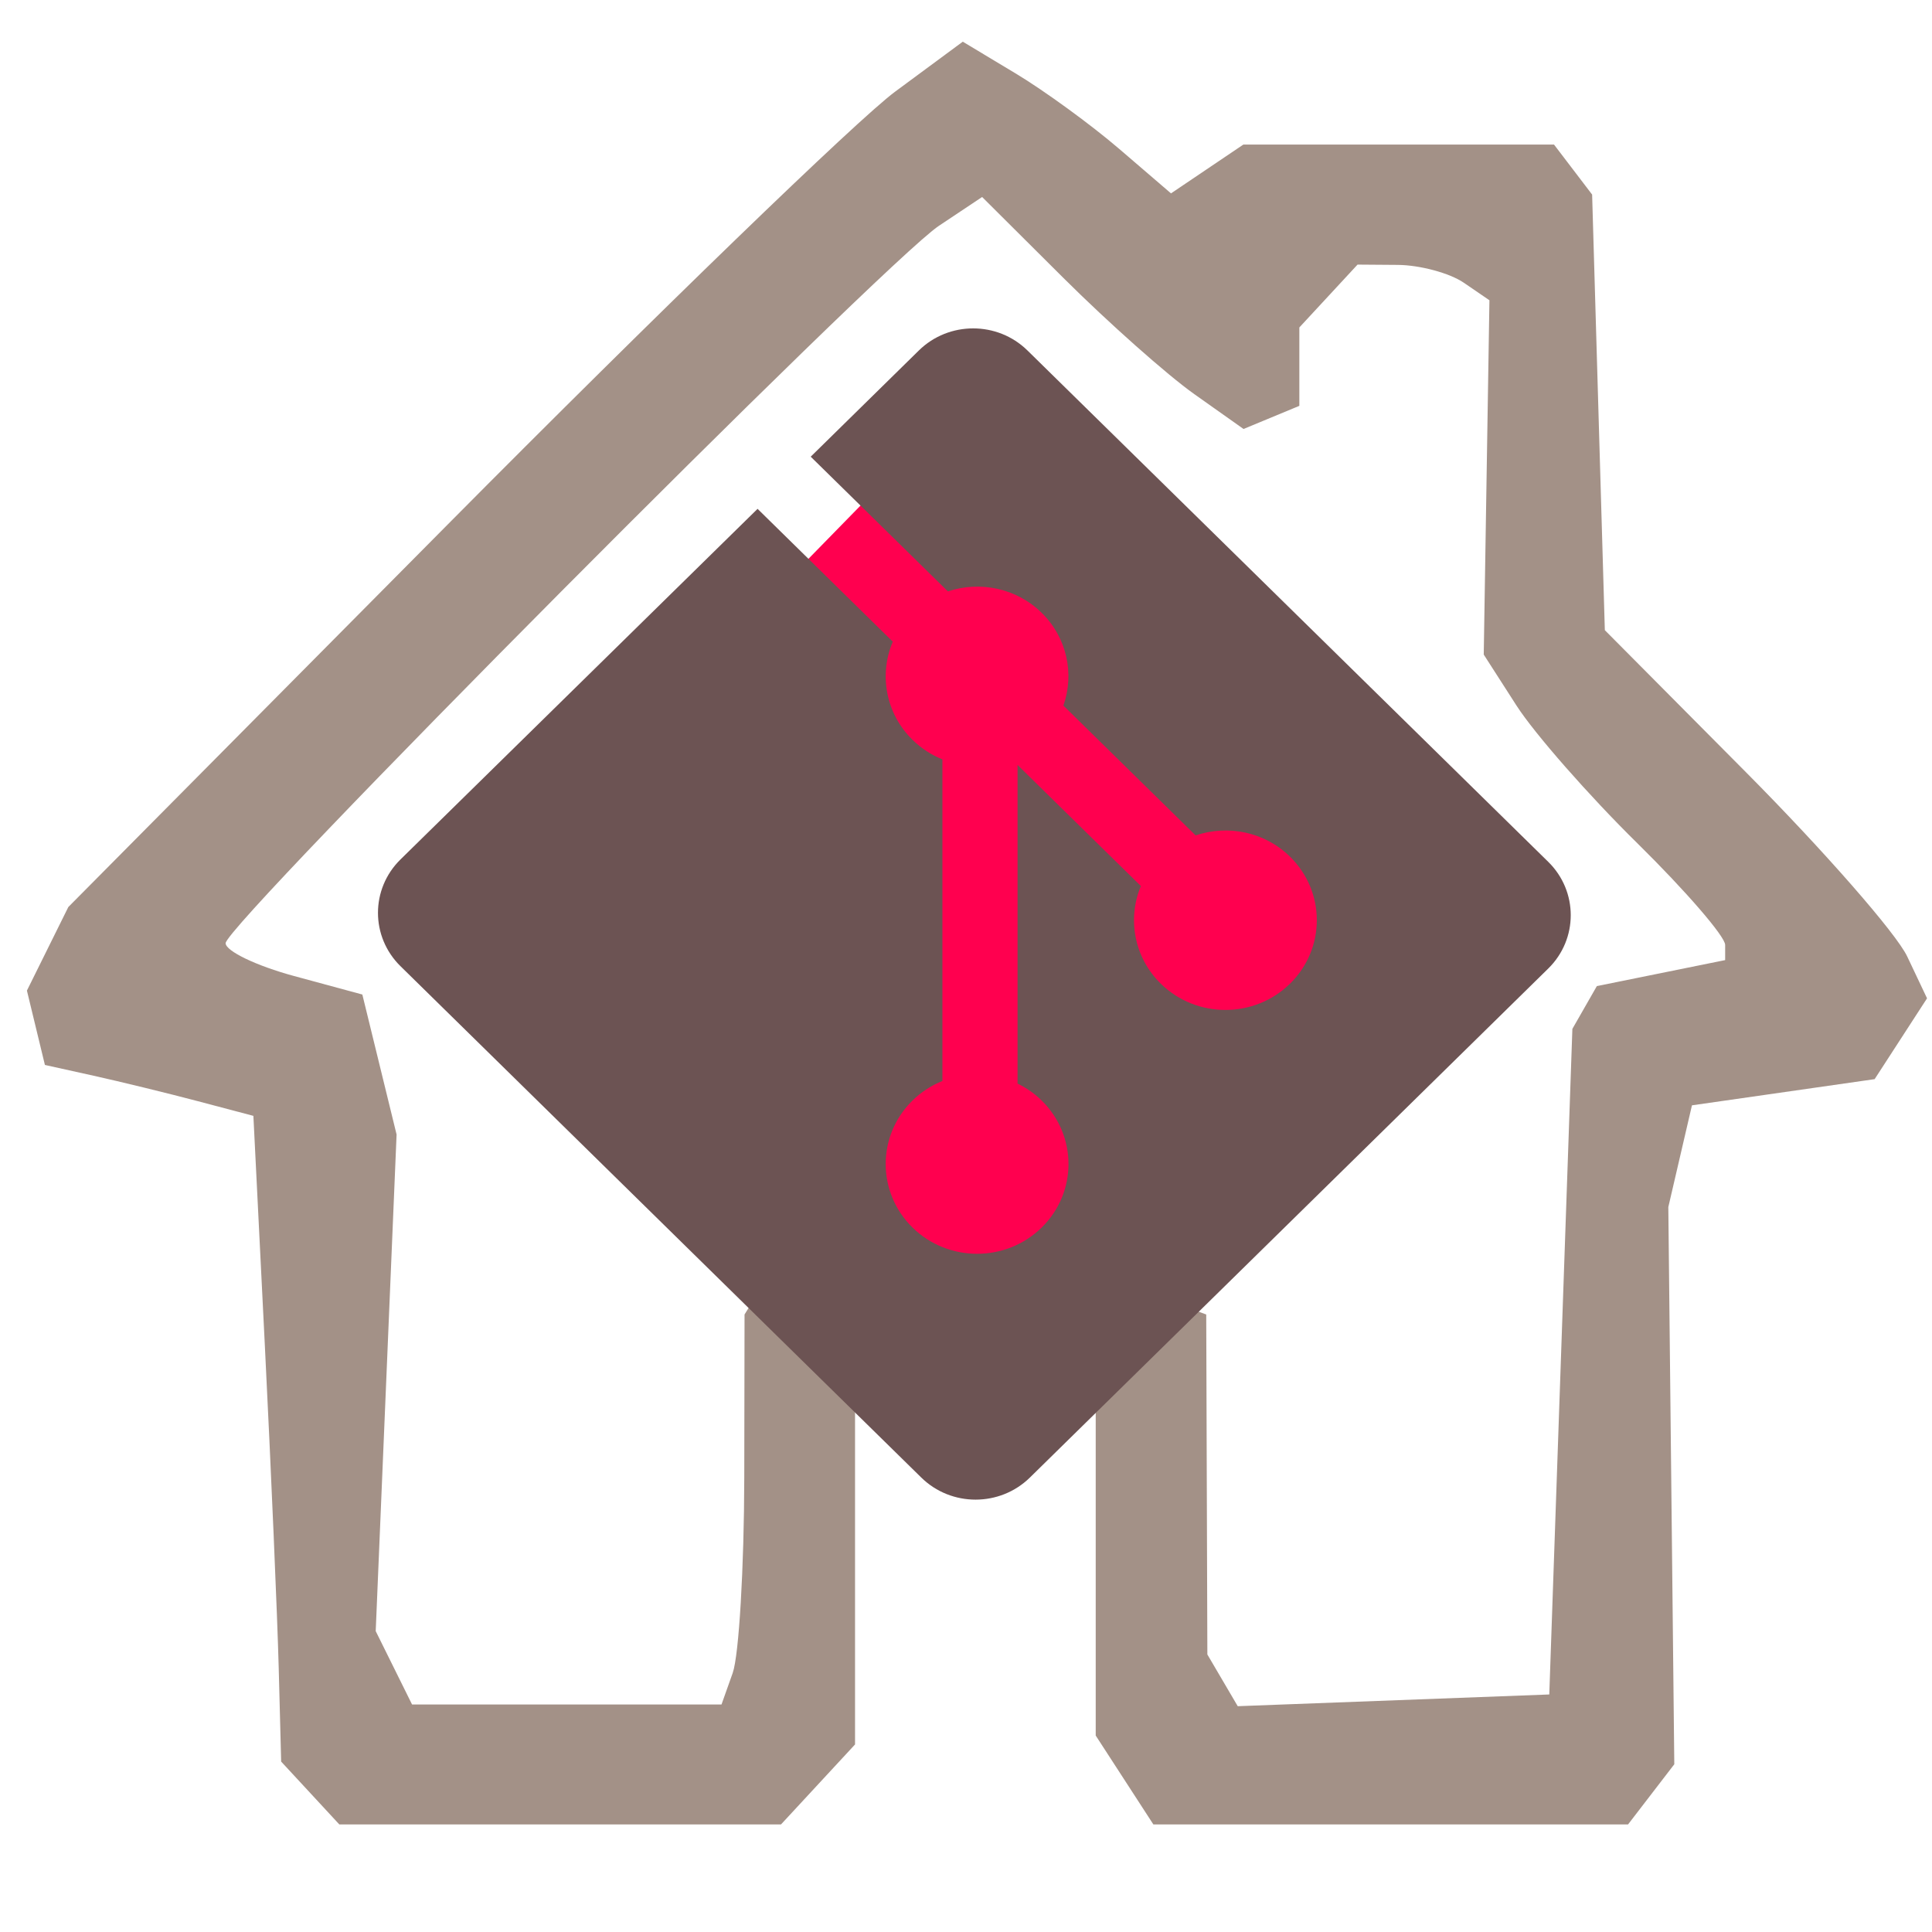 <?xml version="1.0" encoding="UTF-8" standalone="no"?>
<!-- Created with Inkscape (http://www.inkscape.org/) -->

<svg
   xmlns:dc="http://purl.org/dc/elements/1.1/"
   xmlns:cc="http://creativecommons.org/ns#"
   xmlns:rdf="http://www.w3.org/1999/02/22-rdf-syntax-ns#"
   xmlns:svg="http://www.w3.org/2000/svg"
   xmlns="http://www.w3.org/2000/svg"
   xmlns:xlink="http://www.w3.org/1999/xlink"
   xmlns:sodipodi="http://sodipodi.sourceforge.net/DTD/sodipodi-0.dtd"
   xmlns:inkscape="http://www.inkscape.org/namespaces/inkscape"
   width="256"
   height="256"
   id="svg2183"
   sodipodi:version="0.32"
   inkscape:version="0.48.5 r10040"
   version="1.0"
   sodipodi:docname="emblem-local-git-repo-dirty.svg"
   inkscape:output_extension="org.inkscape.output.svg.inkscape"
   inkscape:export-filename="D:\Development\SVN\TortoiseSVN\src\Resources\svg\Overlays\TortoiseDeleted.png"
   inkscape:export-xdpi="90"
   inkscape:export-ydpi="90">
  <defs
     id="defs2185">
    <linearGradient
       id="linearGradient3145">
      <stop
         style="stop-color:#f03300;stop-opacity:0.83;"
         offset="0"
         id="stop3147" />
      <stop
         style="stop-color:#910000;stop-opacity:1;"
         offset="1"
         id="stop3149" />
    </linearGradient>
    <radialGradient
       inkscape:collect="always"
       xlink:href="#linearGradient3145"
       id="radialGradient3151"
       cx="47.5"
       cy="211.141"
       fx="47.5"
       fy="211.141"
       r="47.5"
       gradientTransform="matrix(1.666,0,0,1.666,0.855,-175.807)"
       gradientUnits="userSpaceOnUse" />
  </defs>
  <sodipodi:namedview
     id="base"
     pagecolor="#ffffff"
     bordercolor="#666666"
     borderopacity="1.0"
     inkscape:pageopacity="0.0"
     inkscape:pageshadow="2"
     inkscape:zoom="0.97227182"
     inkscape:cx="174.73068"
     inkscape:cy="81.31867"
     inkscape:current-layer="layer1"
     showgrid="true"
     inkscape:document-units="px"
     inkscape:grid-bbox="true"
     width="256px"
     height="256px"
     showguides="true"
     inkscape:guide-bbox="true"
     inkscape:window-width="1191"
     inkscape:window-height="701"
     inkscape:window-x="21"
     inkscape:window-y="27"
     inkscape:window-maximized="0" />
  <g
     id="layer1"
     inkscape:label="Layer 1"
     inkscape:groupmode="layer">
    <rect
       style="fill:#ff004f;fill-opacity:1;fill-rule:evenodd;stroke:#000000;stroke-width:0;stroke-linecap:butt;stroke-linejoin:miter;stroke-miterlimit:4;stroke-opacity:1;stroke-dasharray:none"
       id="rect3078"
       width="106.077"
       height="90.187"
       x="-37.375"
       y="128.647"
       transform="matrix(0.699,-0.715,0.67,0.742,0,0)" />
    <path
       style="fill:#a39187;fill-opacity:1"
       d="m 41.11,237.584 -3.855,-4.164 -0.323,-12.398 c -0.178,-6.819 -1.005,-26.07 -1.84,-42.781 l -1.517,-30.384 -7.359,-1.944 c -4.047,-1.069 -10.263,-2.587 -13.812,-3.373 l -6.453,-1.429 -1.192,-4.926 -1.192,-4.926 2.743,-5.537 2.743,-5.537 L 59.337,69.485 C 86.993,41.6 113.659,15.801 118.596,12.154 l 8.976,-6.63 6.969,4.185 c 3.833,2.302 10.041,6.824 13.796,10.05 l 6.827,5.865 4.792,-3.233 4.792,-3.233 20.584,0 20.584,0 2.525,3.312 2.524,3.312 0.842,28.859 0.842,28.859 18.715,18.839 c 10.293,10.361 19.9,21.337 21.347,24.391 l 2.632,5.553 -3.472,5.355 -3.472,5.355 -12.103,1.734 -12.103,1.734 -1.566,6.741 -1.566,6.741 0.396,36.915 0.396,36.915 -3.063,3.986 -3.063,3.986 -31.45,0 -31.45,0 -3.819,-5.889 -3.819,-5.889 0,-21.745 0,-21.745 -3.855,-4.164 -3.855,-4.164 -8.235,5.657 -8.235,-5.657 -3.855,4.164 -3.855,4.164 0,22.335 0,22.335 -4.906,5.3 -4.906,5.3 -29.261,0 -29.261,0 z m 55.982,-15.927 c 0.819,-2.305 1.506,-13.932 1.527,-25.836 l 0.037,-21.645 1.802,-2.916 c 0.991,-1.604 11.84,14.256 13.846,11.523 l 7.415,-4.589 8.039,5.657 6.496,-5.657 5.358,3.047 c 2.947,1.676 5.655,1.787 15.903,-7.923 l 2.316,0.859 0.075,22.524 0.075,22.524 2.012,3.427 2.012,3.427 20.641,-0.777 20.641,-0.777 1.53,-44.097 1.53,-44.097 1.622,-2.835 1.622,-2.835 8.5,-1.722 8.5,-1.722 0,-2.017 c 0,-1.11 -5.243,-7.177 -11.652,-13.483 -6.409,-6.306 -13.606,-14.507 -15.994,-18.224 l -4.342,-6.759 0.377,-23.474 0.377,-23.474 -3.394,-2.322 c -1.867,-1.277 -5.799,-2.34 -8.738,-2.363 l -5.344,-0.041 -3.855,4.164 -3.855,4.164 0,5.194 0,5.194 -3.698,1.533 -3.698,1.533 -6.515,-4.612 c -3.583,-2.536 -11.377,-9.453 -17.32,-15.37 l -10.804,-10.758 -5.723,3.816 c -7.381,4.922 -94.516,92.556 -94.516,95.058 0,1.042 4.076,2.999 9.058,4.349 l 9.058,2.455 2.269,9.275 2.269,9.275 -1.383,32.9 -1.383,32.9 2.408,4.861 2.408,4.861 20.502,0 20.502,0 1.489,-4.192 z"
       id="path3036"
       inkscape:connector-curvature="0"
       sodipodi:nodetypes="cccscsscccccsscsscccccccccsscccccccccccccccccccccccccccccccscsscccsccccccccccccccssscccsscccccccsscsssccccccccccc" />
    <g
       transform="matrix(1.72,0,0,1.689,252.59,34.733)"
       id="g3"
       style="fill:#6c5353">
      <path
         style="fill:#6c5353"
         inkscape:connector-curvature="0"
         d="m -27.581,47.049 -40.119,-40.117 c -2.31,-2.311 -6.057,-2.311 -8.369,0 l -8.33,8.332 10.567,10.567 c 2.456,-0.83 5.272,-0.273 7.229,1.685 1.969,1.97 2.521,4.81 1.67,7.275 l 10.186,10.185 c 2.465,-0.85 5.307,-0.3 7.275,1.671 2.75,2.75 2.75,7.206 0,9.958 -2.752,2.751 -7.208,2.751 -9.961,0 -2.068,-2.07 -2.58,-5.11 -1.531,-7.658 l -9.5,-9.499 v 24.997 c 0.67,0.332 1.303,0.774 1.861,1.332 2.75,2.75 2.75,7.206 0,9.959 -2.75,2.749 -7.209,2.749 -9.957,0 -2.75,-2.754 -2.75,-7.21 0,-9.959 0.68,-0.679 1.467,-1.193 2.307,-1.537 v -25.23 c -0.84,-0.344 -1.625,-0.853 -2.307,-1.537 -2.083,-2.082 -2.584,-5.14 -1.516,-7.698 l -10.417,-10.419 -27.51,27.507 c -2.311,2.313 -2.311,6.06 0,8.371 l 40.121,40.118 c 2.31,2.311 6.056,2.311 8.369,0 l 39.932,-39.932 c 2.311,-2.311 2.311,-6.06 0,-8.371 z"
         id="path5" />
    </g>
  </g>
</svg>
